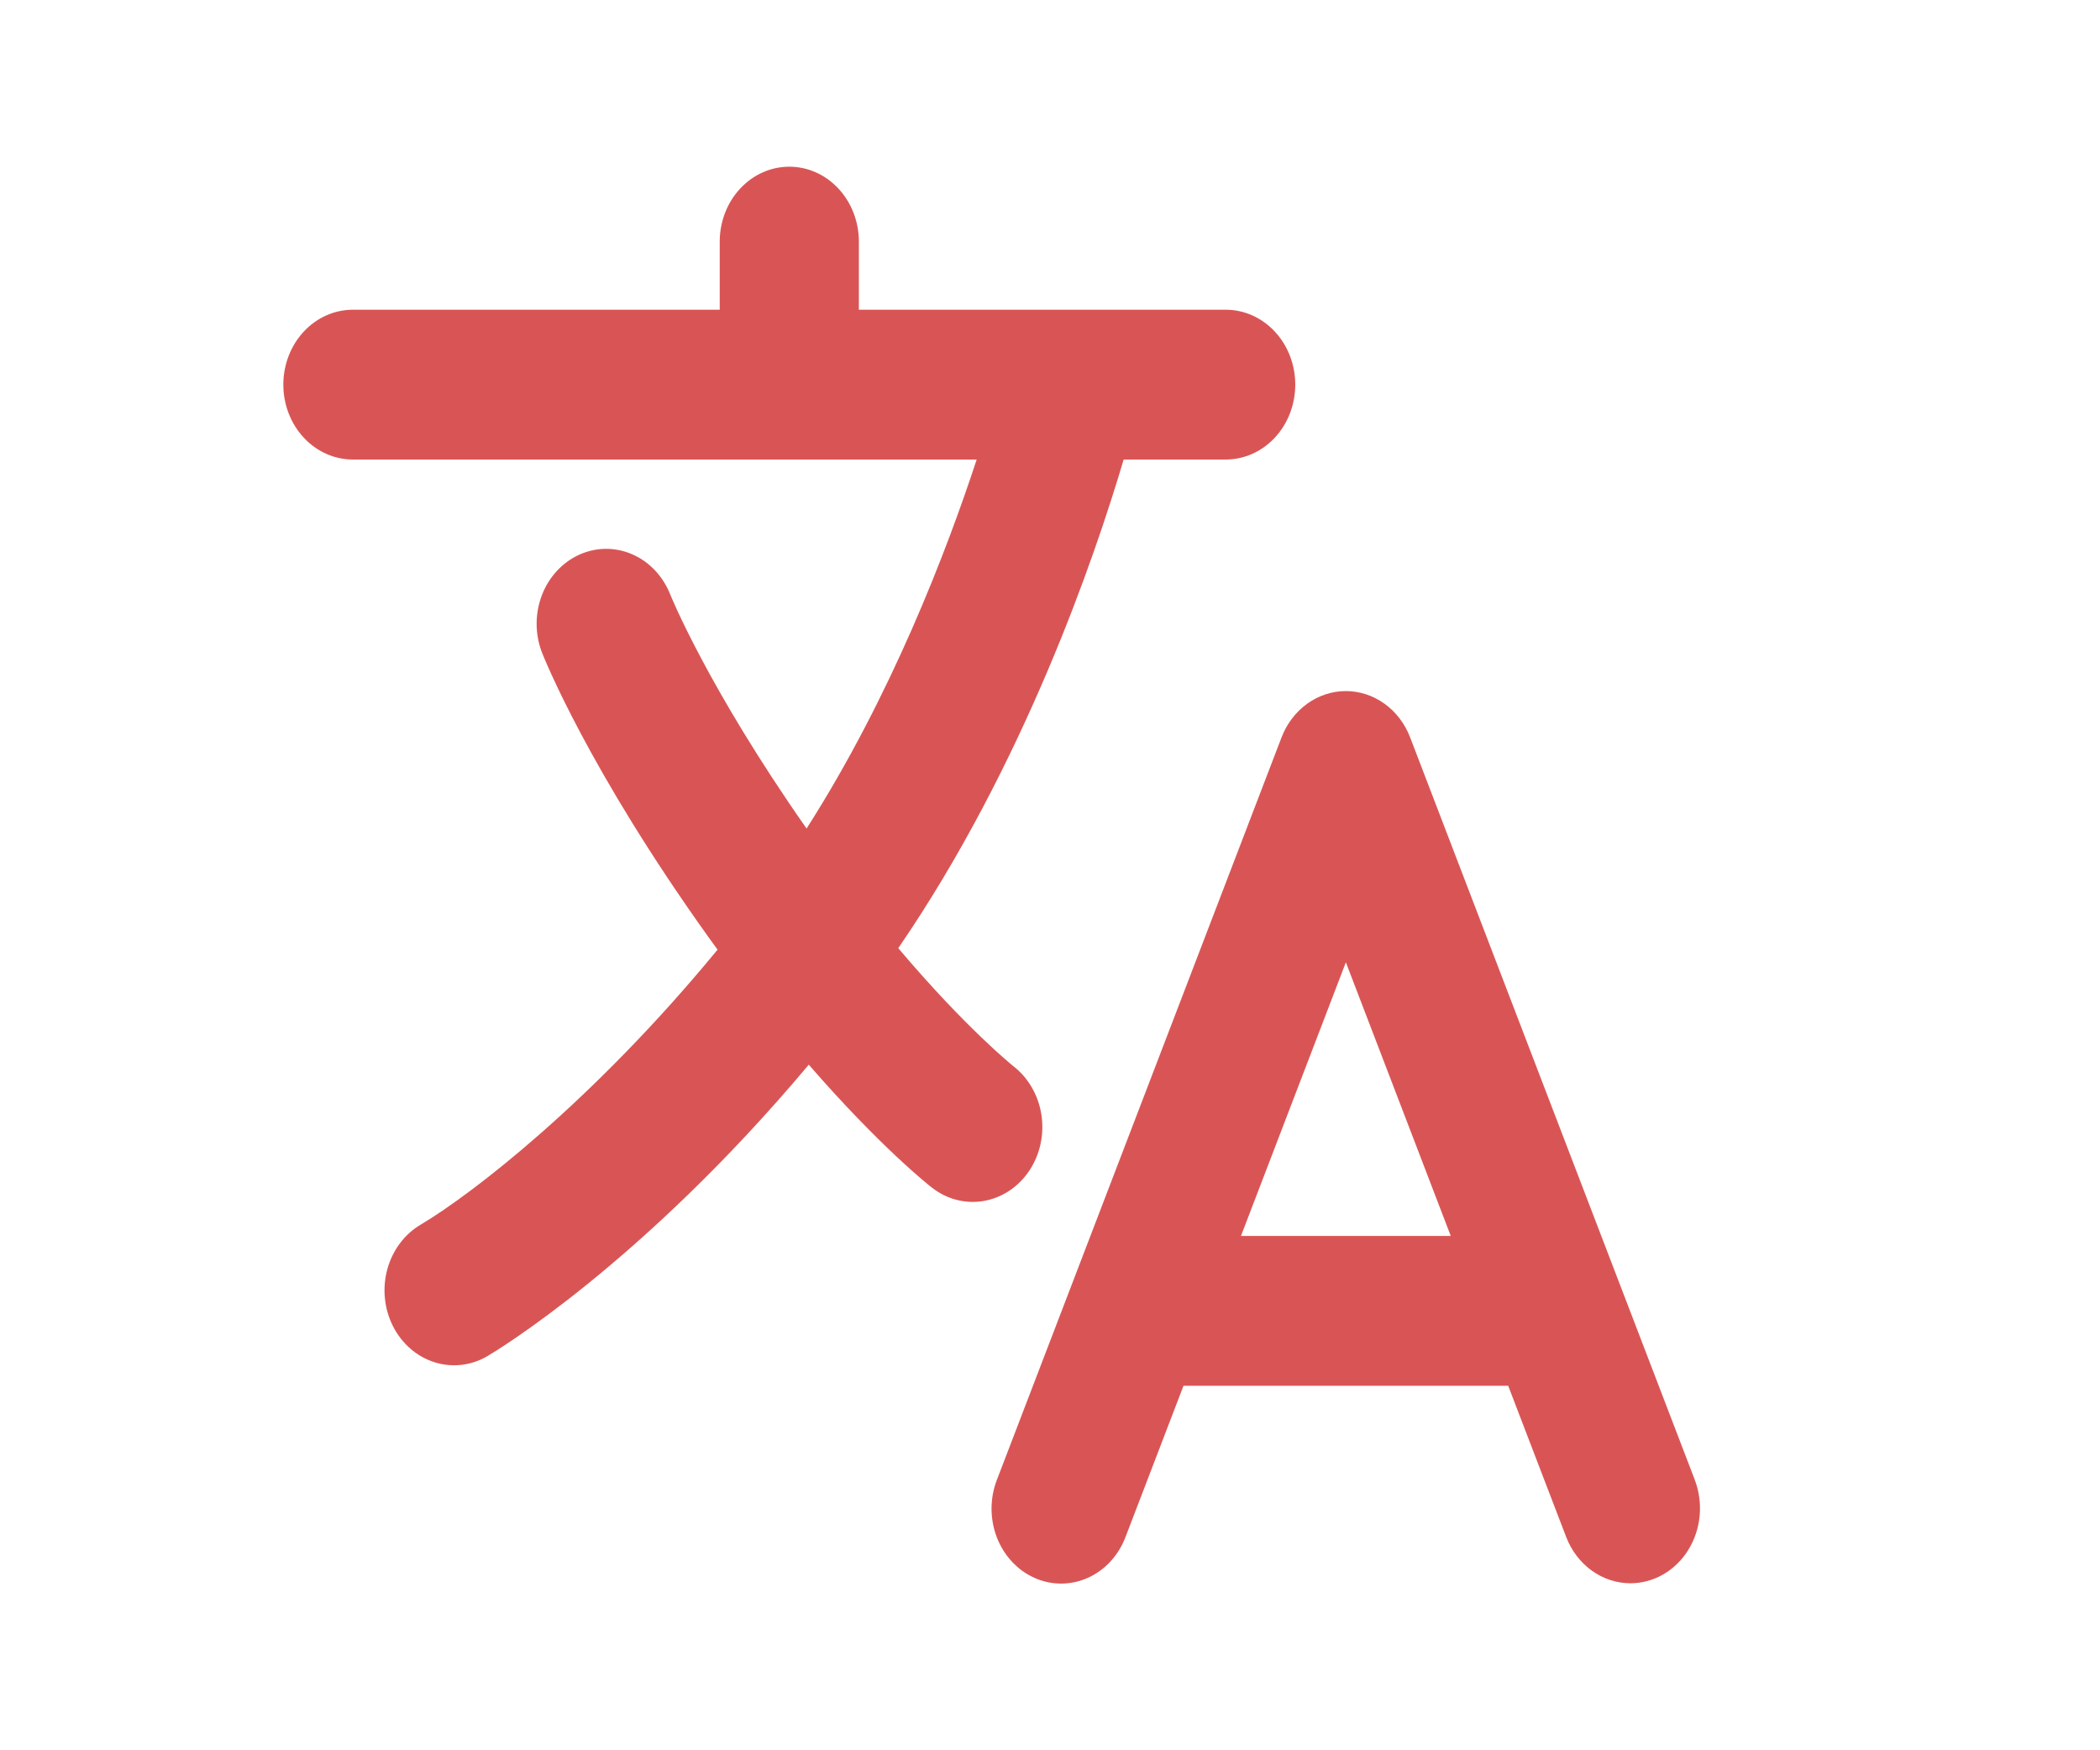 <svg width="24" height="20" viewBox="0 0 210 210" fill="none" xmlns="http://www.w3.org/2000/svg">
<path d="M182.371 177.541L148.218 88.475C147.588 86.83 146.518 85.424 145.144 84.434C143.77 83.445 142.155 82.916 140.502 82.916C138.849 82.916 137.233 83.445 135.86 84.434C134.486 85.424 133.416 86.83 132.785 88.475L98.632 177.541C98.208 178.633 97.988 179.805 97.985 180.989C97.982 182.173 98.197 183.346 98.616 184.441C99.036 185.535 99.652 186.53 100.43 187.367C101.207 188.204 102.131 188.868 103.148 189.32C104.164 189.772 105.254 190.003 106.353 190C107.453 189.997 108.542 189.76 109.556 189.303C110.571 188.846 111.491 188.178 112.265 187.336C113.039 186.495 113.651 185.497 114.066 184.401L121.021 166.265H159.982L166.938 184.401C167.569 186.046 168.639 187.453 170.013 188.443C171.387 189.433 173.003 189.961 174.657 189.961C176.028 189.96 177.379 189.595 178.589 188.899C179.798 188.202 180.83 187.196 181.592 185.968C182.355 184.74 182.824 183.329 182.959 181.859C183.095 180.389 182.891 178.906 182.367 177.541H182.371ZM127.917 148.288L140.504 115.46L153.091 148.288H127.917ZM102.495 140.493C103.792 138.564 104.326 136.16 103.978 133.808C103.63 131.456 102.429 129.349 100.64 127.95C100.564 127.889 94.948 123.403 86.793 113.761C101.839 91.829 110.362 66.878 113.838 55.136H126.084C128.298 55.136 130.421 54.189 131.987 52.504C133.553 50.818 134.432 48.532 134.432 46.148C134.432 43.764 133.553 41.478 131.987 39.792C130.421 38.106 128.298 37.16 126.084 37.16H82.064V28.988C82.064 26.605 81.185 24.318 79.619 22.633C78.054 20.947 75.93 20 73.716 20C71.502 20 69.379 20.947 67.813 22.633C66.247 24.318 65.368 26.605 65.368 28.988V37.16H21.349C19.134 37.16 17.011 38.106 15.445 39.792C13.88 41.478 13 43.764 13 46.148C13 48.532 13.88 50.818 15.445 52.504C17.011 54.189 19.134 55.136 21.349 55.136H96.2C92.587 66.147 85.935 83.531 75.788 99.408C63.869 82.379 59.44 71.36 59.406 71.27C58.533 69.099 56.901 67.386 54.863 66.502C52.825 65.618 50.545 65.635 48.518 66.549C46.492 67.464 44.882 69.201 44.037 71.385C43.192 73.569 43.182 76.023 44.007 78.216C44.227 78.78 49.528 92.201 64.066 112.506C64.415 112.992 64.76 113.466 65.106 113.94C50.215 132.06 35.605 143.299 29.492 146.927C27.548 148.069 26.105 149.995 25.48 152.282C24.855 154.569 25.1 157.03 26.16 159.123C27.221 161.216 29.01 162.77 31.134 163.442C33.258 164.115 35.544 163.852 37.488 162.71C38.307 162.228 55.93 151.724 76.054 127.741C84.599 137.58 90.474 142.221 90.827 142.49C91.715 143.185 92.721 143.684 93.788 143.959C94.856 144.234 95.963 144.28 97.047 144.094C98.13 143.908 99.169 143.494 100.105 142.876C101.039 142.257 101.852 141.446 102.495 140.489V140.493Z" fill="#d95555"/>
</svg>

